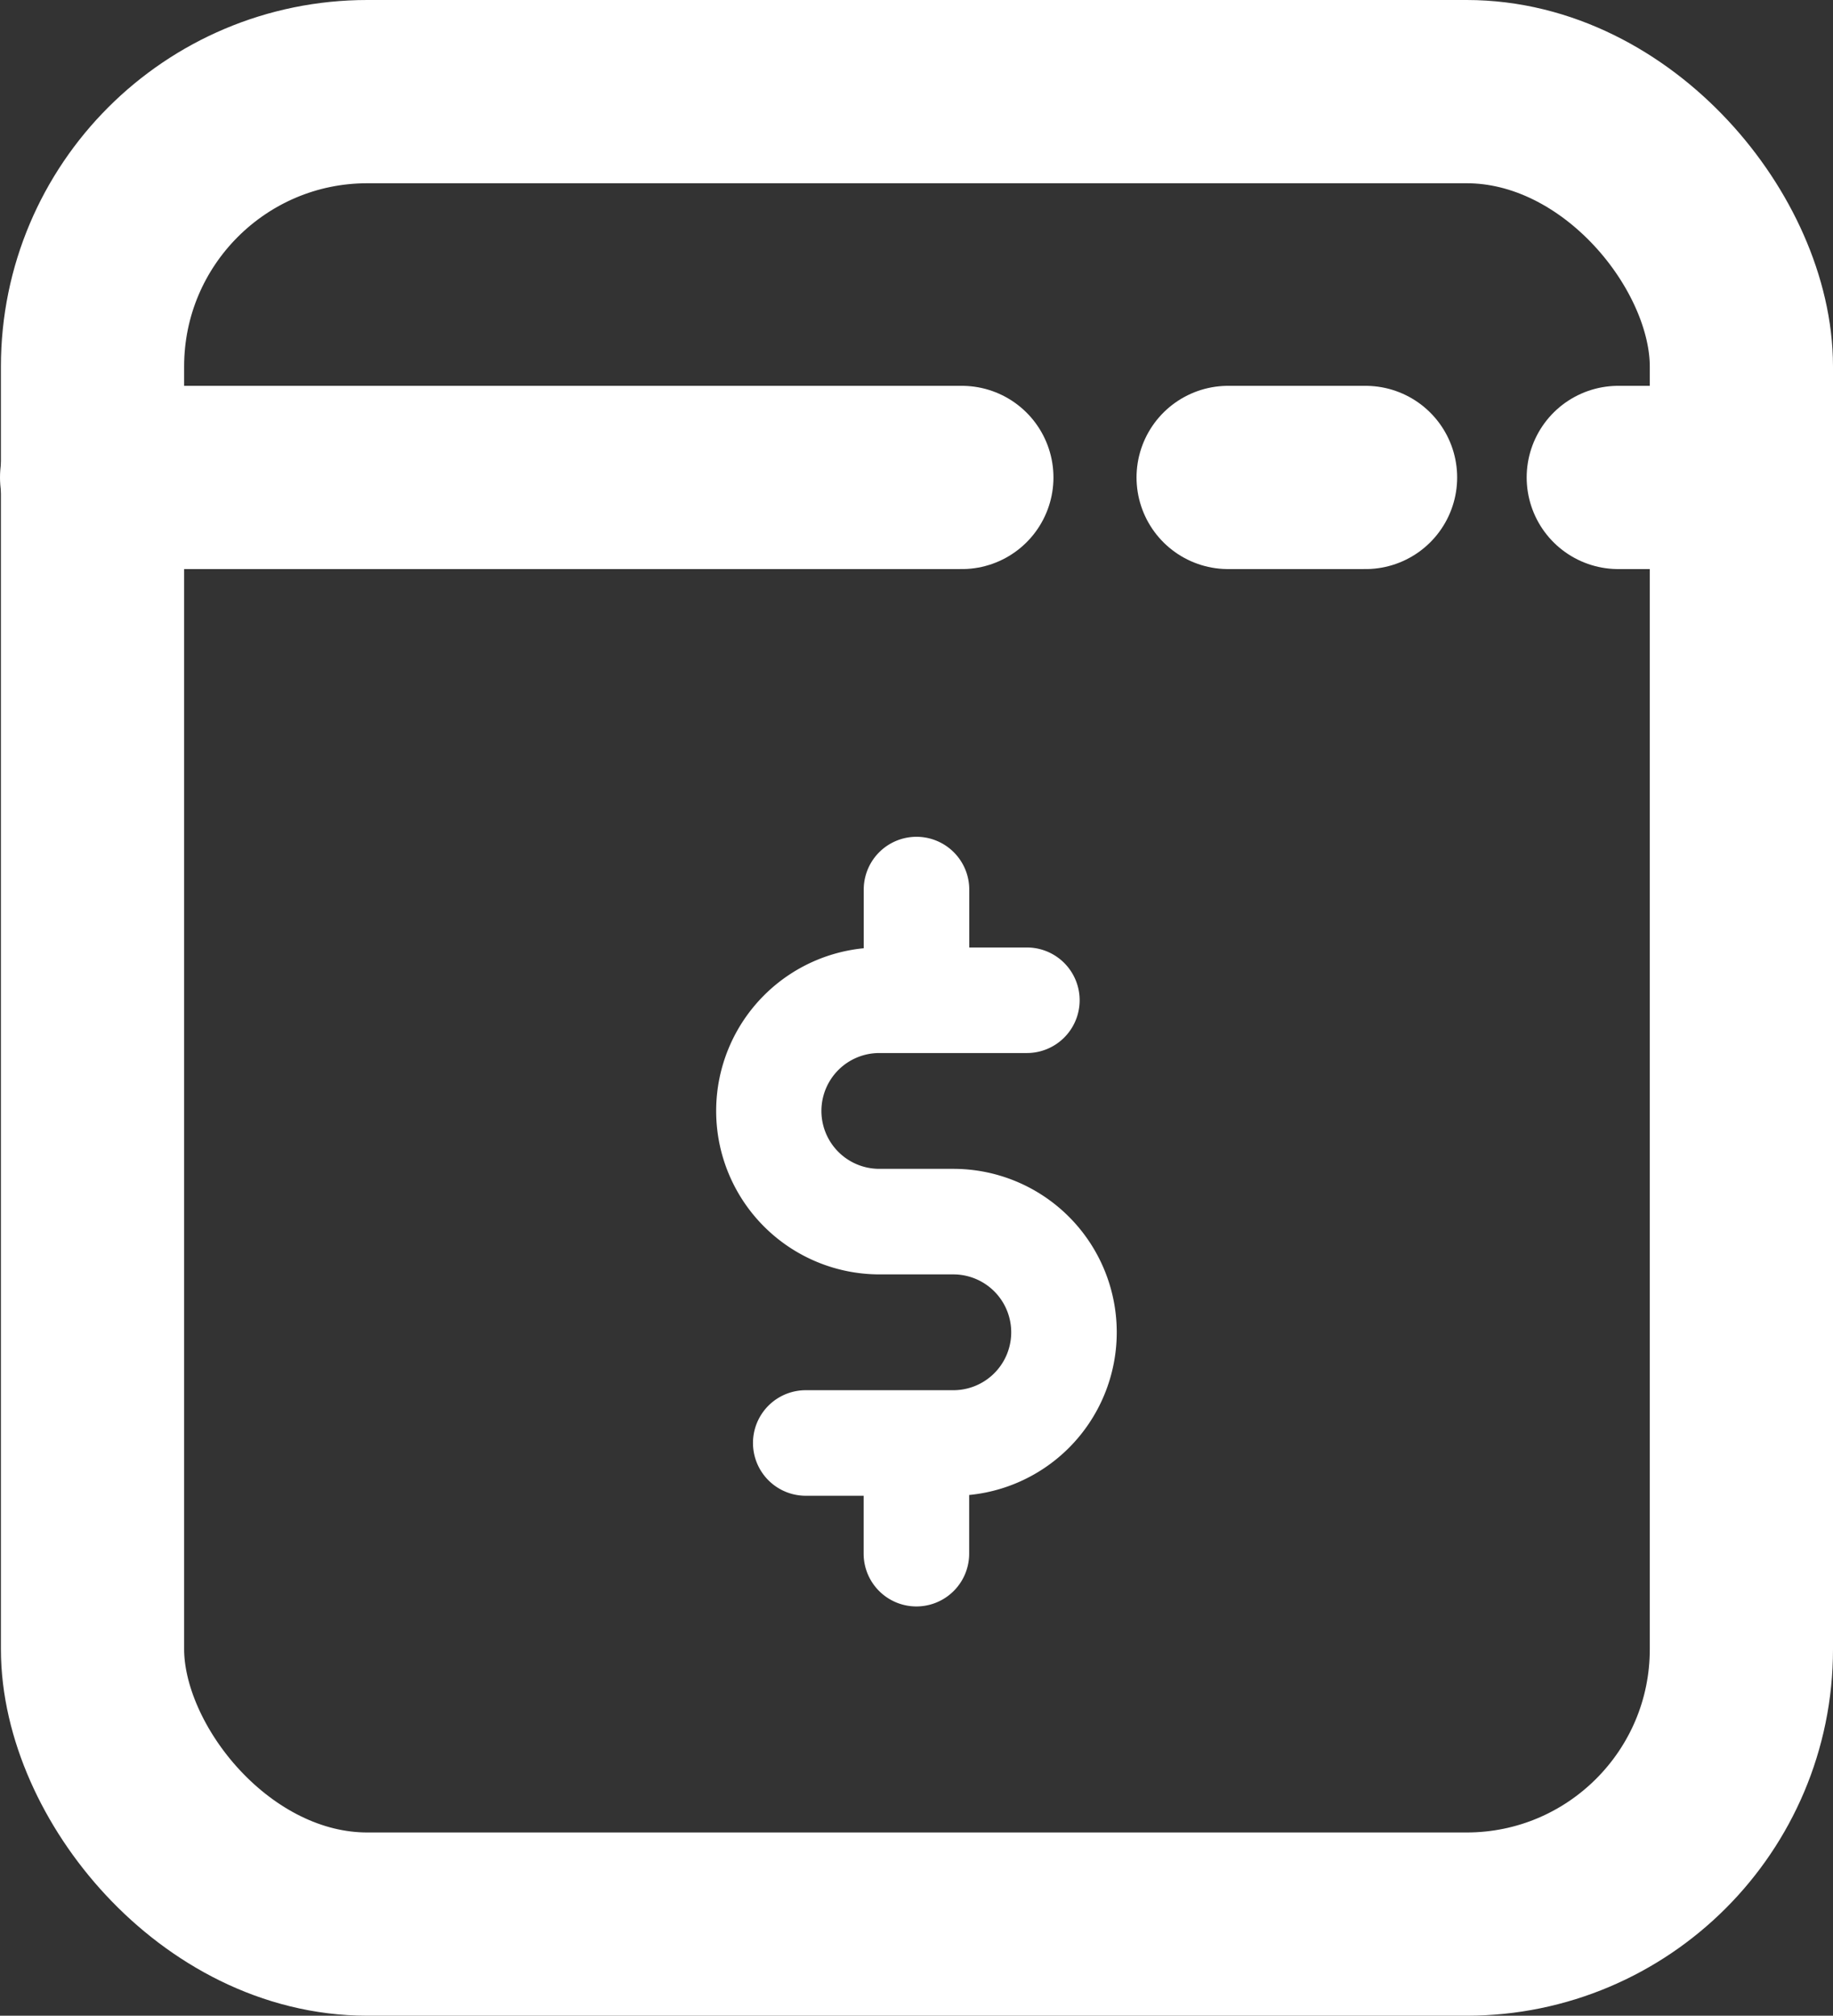 <svg xmlns="http://www.w3.org/2000/svg" width="20.01" height="22" viewBox="0 0 20.01 22">
    <rect x="0" y="0" width="20.01" height="22" fill="#333333" stroke="none"/>
    <defs>
        <style>
            .cls-1{fill:none;stroke:#fff;stroke-linecap:round;stroke-miterlimit:10;stroke-width:2px}
        </style>
    </defs>
    <g id="order" transform="translate(.51 -.5)">
        <g id="Box" transform="translate(-.5 .5)">
            <path id="Shape-path" d="M0 0h9.5" class="cls-1" transform="translate(.99 5.211)"/>
            <path id="Shape-path-2" d="M0 0h1.5" class="cls-1" transform="translate(13.397 5.211)"/>
            <path id="Shape-path-3" d="M0 0h1.34" class="cls-1" transform="translate(17.656 5.211)"/>
            <g id="Rectangle_2278" fill="none" stroke="#fff" stroke-width="2px">
                <rect width="20" height="22" stroke="none" rx="4"/>
                <rect width="18" height="20" x="1" y="1" rx="3"/>
            </g>
            <path id="Path_3802" fill="#fff" stroke="#fff" stroke-width="0.4px" d="M179.123 100.025h-.805a.832.832 0 1 1 0-1.664h1.611a.376.376 0 0 0 0-.752h-.829v-.832a.376.376 0 1 0-.752 0v.832h-.027a1.584 1.584 0 1 0 0 3.168h.805a.832.832 0 1 1 0 1.664h-1.611a.376.376 0 0 0 0 .752h.832v.832a.376.376 0 0 0 .752 0v-.832h.027a1.584 1.584 0 1 0 0-3.168z" transform="translate(-168.729 -87.068)"/>
        </g>
    </g>
</svg>
